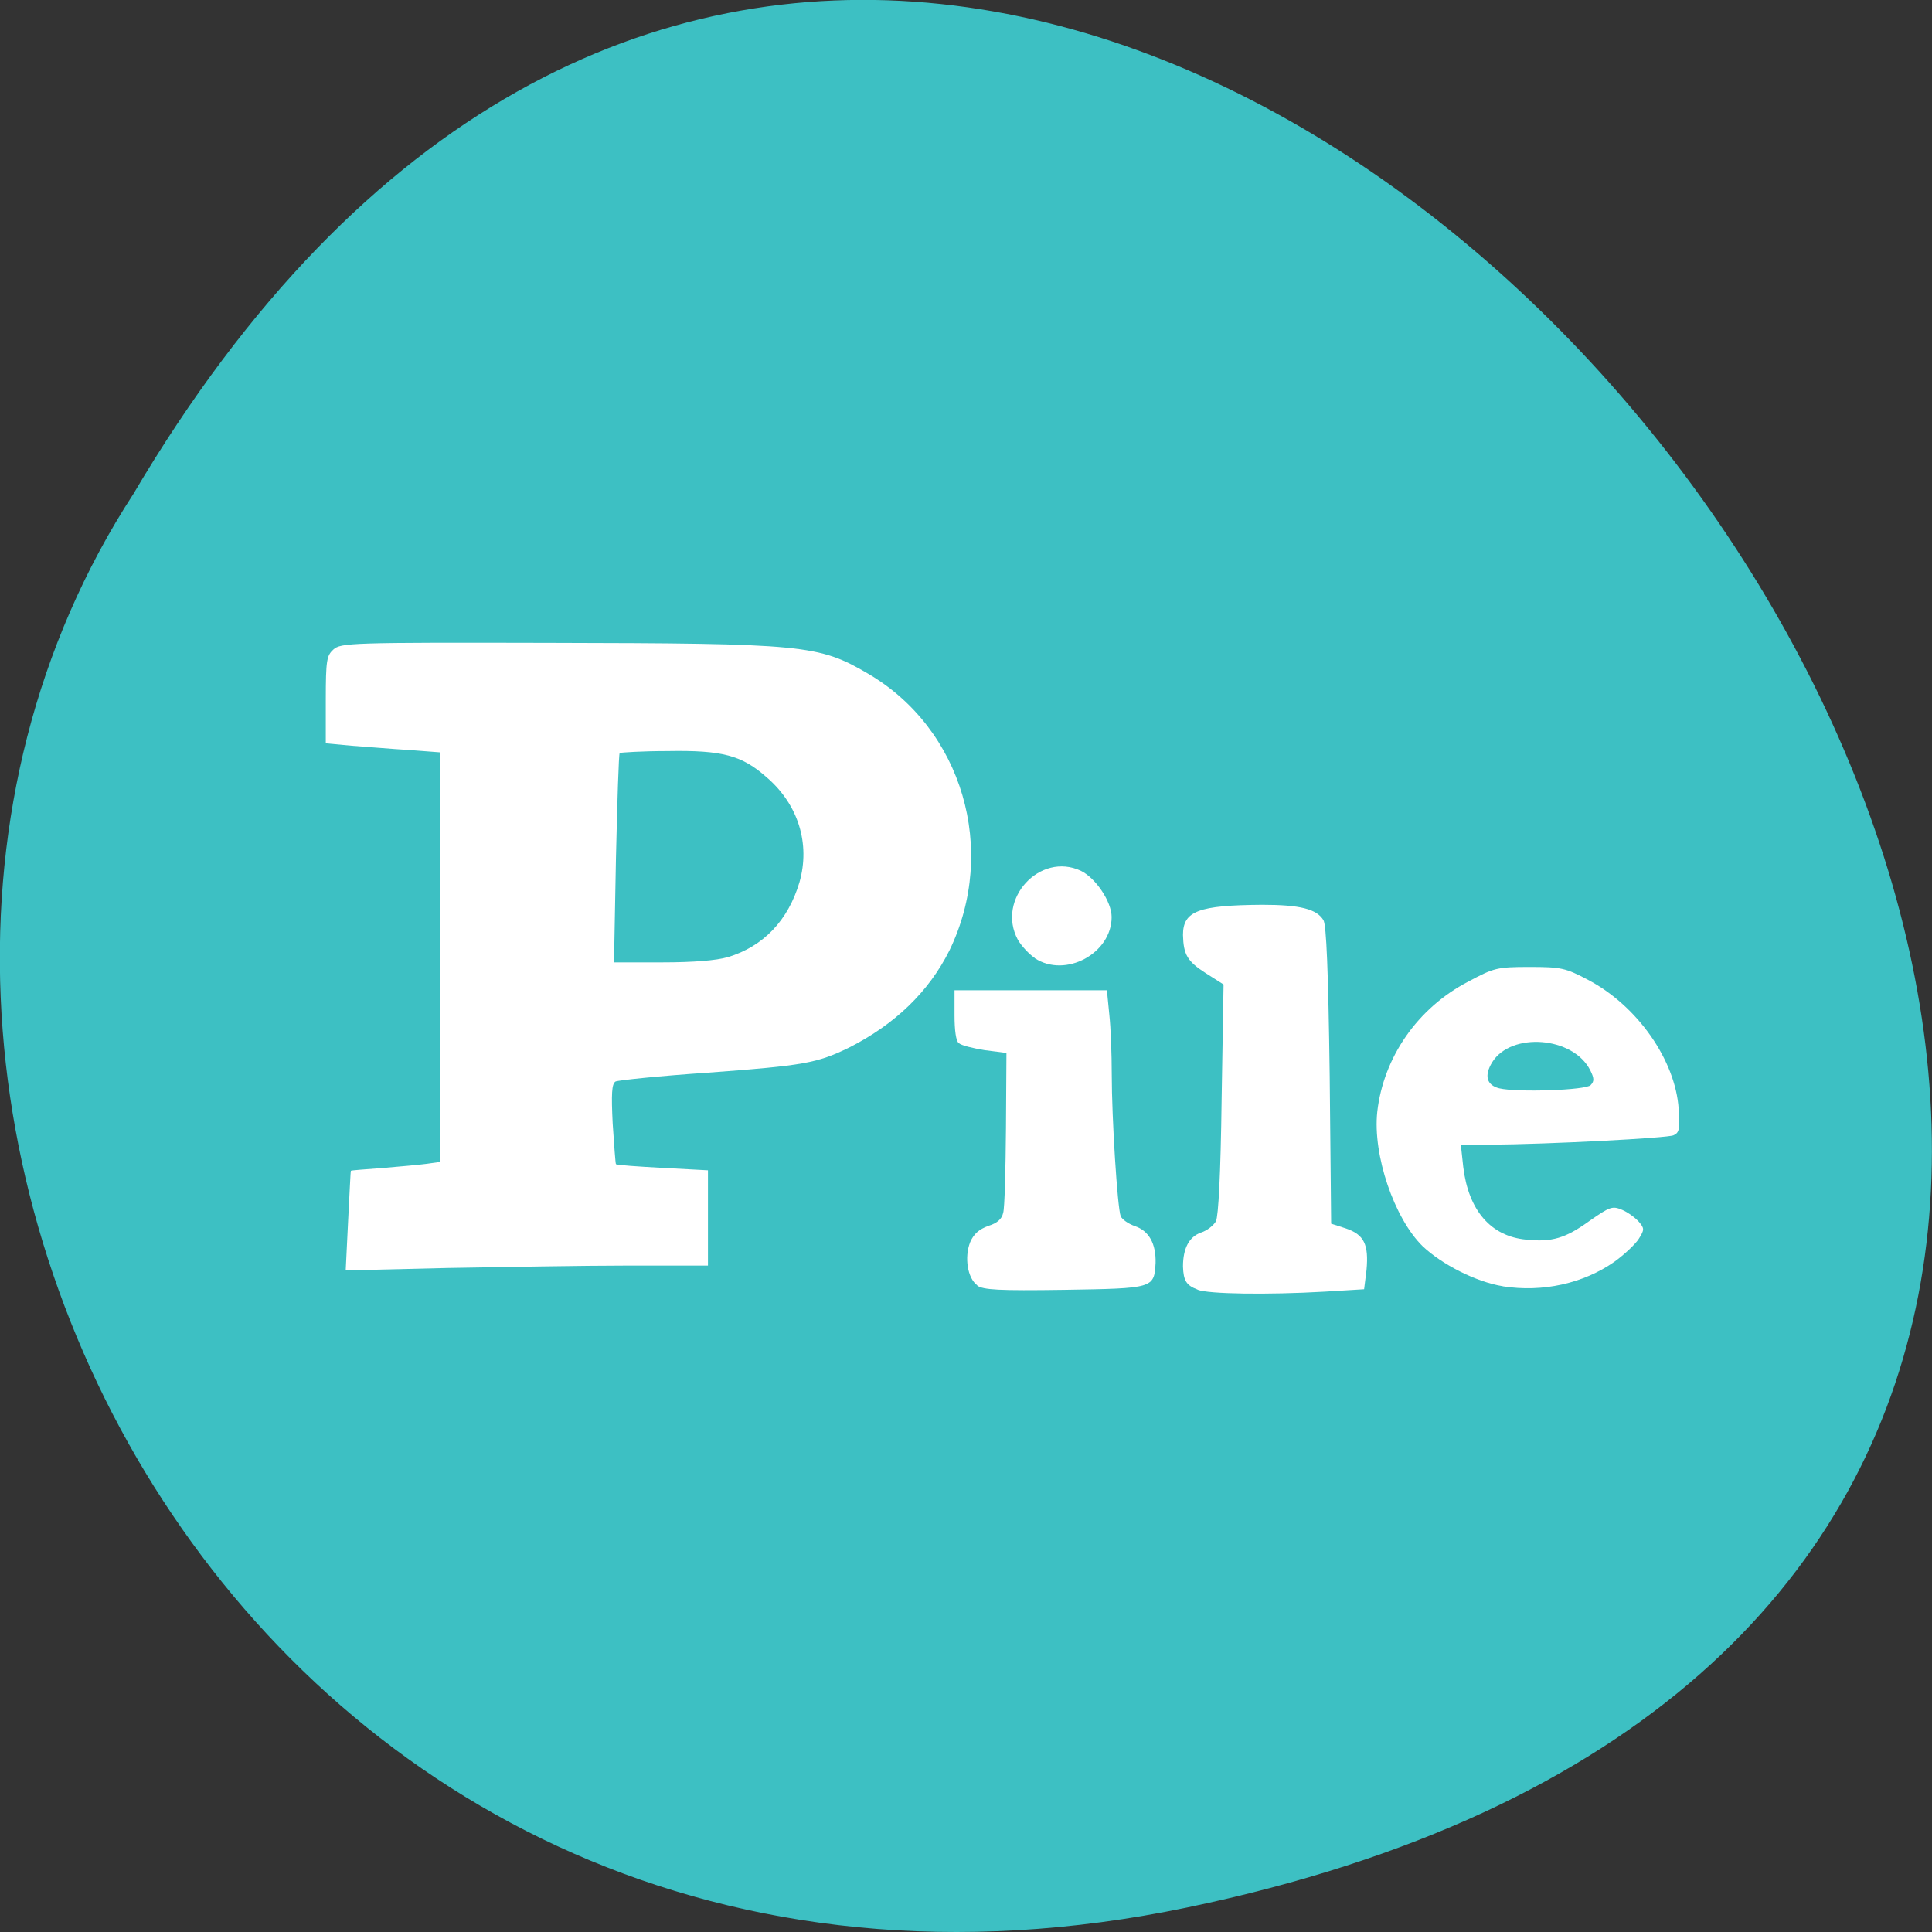 <svg xmlns="http://www.w3.org/2000/svg" viewBox="0 0 16 16"><rect x="0" y="0" width="16" height="16" fill="#333333" stroke="none"/><path d="m 9.832 15.797 c 14.992 -3.125 -1.105 -24.617 -8.727 -11.707 c -3.266 5.02 1.012 13.313 8.727 11.707" fill="#3dc0c3"/><g fill="#fff"><path d="m 2.883 10.11 c 0.012 -0.227 0.02 -0.414 0.023 -0.414 c 0 -0.004 0.117 -0.012 0.262 -0.023 c 0.141 -0.012 0.309 -0.027 0.367 -0.035 l 0.113 -0.016 v -3.391 l -0.262 -0.02 c -0.141 -0.008 -0.352 -0.027 -0.473 -0.035 l -0.215 -0.02 v -0.359 c 0 -0.332 0.008 -0.367 0.063 -0.418 c 0.063 -0.055 0.133 -0.059 1.797 -0.055 c 2.098 0.004 2.223 0.016 2.629 0.254 c 0.785 0.457 1.078 1.465 0.676 2.293 c -0.172 0.344 -0.453 0.613 -0.832 0.805 c -0.266 0.129 -0.371 0.148 -1.164 0.207 c -0.402 0.027 -0.75 0.063 -0.77 0.074 c -0.031 0.02 -0.035 0.102 -0.023 0.348 c 0.012 0.18 0.023 0.332 0.027 0.336 c 0.008 0.008 0.184 0.02 0.387 0.031 l 0.375 0.02 v 0.789 h -0.66 c -0.363 0 -1.039 0.012 -1.5 0.02 l -0.84 0.02 m 3.164 -2.594 c 0.297 -0.09 0.5 -0.305 0.594 -0.621 c 0.09 -0.316 -0.008 -0.641 -0.27 -0.867 c -0.207 -0.184 -0.367 -0.227 -0.824 -0.219 c -0.211 0 -0.387 0.012 -0.395 0.016 c -0.008 0.008 -0.02 0.402 -0.031 0.875 l -0.016 0.859 h 0.398 c 0.262 0 0.449 -0.016 0.543 -0.043"/><path d="m 8.094 10.645 c -0.082 -0.059 -0.109 -0.234 -0.059 -0.359 c 0.031 -0.07 0.074 -0.105 0.148 -0.133 c 0.074 -0.023 0.113 -0.055 0.125 -0.109 c 0.012 -0.039 0.02 -0.355 0.023 -0.699 l 0.004 -0.625 l -0.18 -0.023 c -0.098 -0.016 -0.195 -0.039 -0.215 -0.059 c -0.023 -0.016 -0.035 -0.105 -0.035 -0.23 v -0.207 h 1.262 l 0.02 0.203 c 0.012 0.109 0.02 0.332 0.02 0.492 c 0 0.367 0.047 1.105 0.074 1.176 c 0.012 0.027 0.063 0.063 0.117 0.082 c 0.117 0.039 0.176 0.145 0.172 0.305 c -0.012 0.211 -0.016 0.211 -0.758 0.223 c -0.543 0.008 -0.668 0 -0.719 -0.035"/><path d="m 8.57 7.934 c -0.047 -0.031 -0.113 -0.102 -0.141 -0.152 c -0.18 -0.336 0.184 -0.73 0.523 -0.57 c 0.121 0.059 0.254 0.254 0.254 0.383 c 0 0.301 -0.383 0.508 -0.637 0.34"/><path d="m 9.918 10.68 c -0.094 -0.035 -0.117 -0.074 -0.121 -0.191 c 0 -0.152 0.051 -0.246 0.148 -0.281 c 0.051 -0.016 0.105 -0.059 0.125 -0.094 c 0.02 -0.043 0.039 -0.383 0.047 -1.012 l 0.016 -0.949 l -0.148 -0.094 c -0.152 -0.098 -0.184 -0.152 -0.188 -0.316 c 0 -0.199 0.129 -0.246 0.656 -0.25 c 0.313 0 0.453 0.035 0.508 0.129 c 0.023 0.047 0.039 0.395 0.051 1.289 l 0.012 1.223 l 0.121 0.039 c 0.152 0.051 0.191 0.133 0.172 0.344 l -0.02 0.16 l -0.328 0.02 c -0.469 0.027 -0.965 0.02 -1.051 -0.016"/><path d="m 12.445 10.652 c -0.219 -0.035 -0.504 -0.18 -0.664 -0.332 c -0.234 -0.23 -0.414 -0.754 -0.375 -1.113 c 0.051 -0.449 0.332 -0.859 0.754 -1.078 c 0.211 -0.113 0.238 -0.121 0.504 -0.121 c 0.266 0 0.301 0.008 0.492 0.109 c 0.406 0.215 0.719 0.664 0.746 1.066 c 0.012 0.168 0.004 0.199 -0.043 0.219 c -0.051 0.023 -1.016 0.074 -1.527 0.078 h -0.234 l 0.02 0.184 c 0.043 0.359 0.227 0.574 0.52 0.602 c 0.215 0.023 0.328 -0.012 0.527 -0.156 c 0.168 -0.117 0.188 -0.125 0.27 -0.09 c 0.047 0.02 0.109 0.066 0.137 0.098 c 0.047 0.055 0.047 0.066 0 0.141 c -0.027 0.043 -0.117 0.129 -0.203 0.191 c -0.258 0.18 -0.594 0.254 -0.922 0.203 m 0.727 -1.668 c 0.031 -0.031 0.027 -0.059 -0.004 -0.121 c -0.141 -0.281 -0.656 -0.32 -0.813 -0.066 c -0.066 0.109 -0.047 0.188 0.059 0.215 c 0.148 0.035 0.719 0.016 0.758 -0.027"/></g></svg>